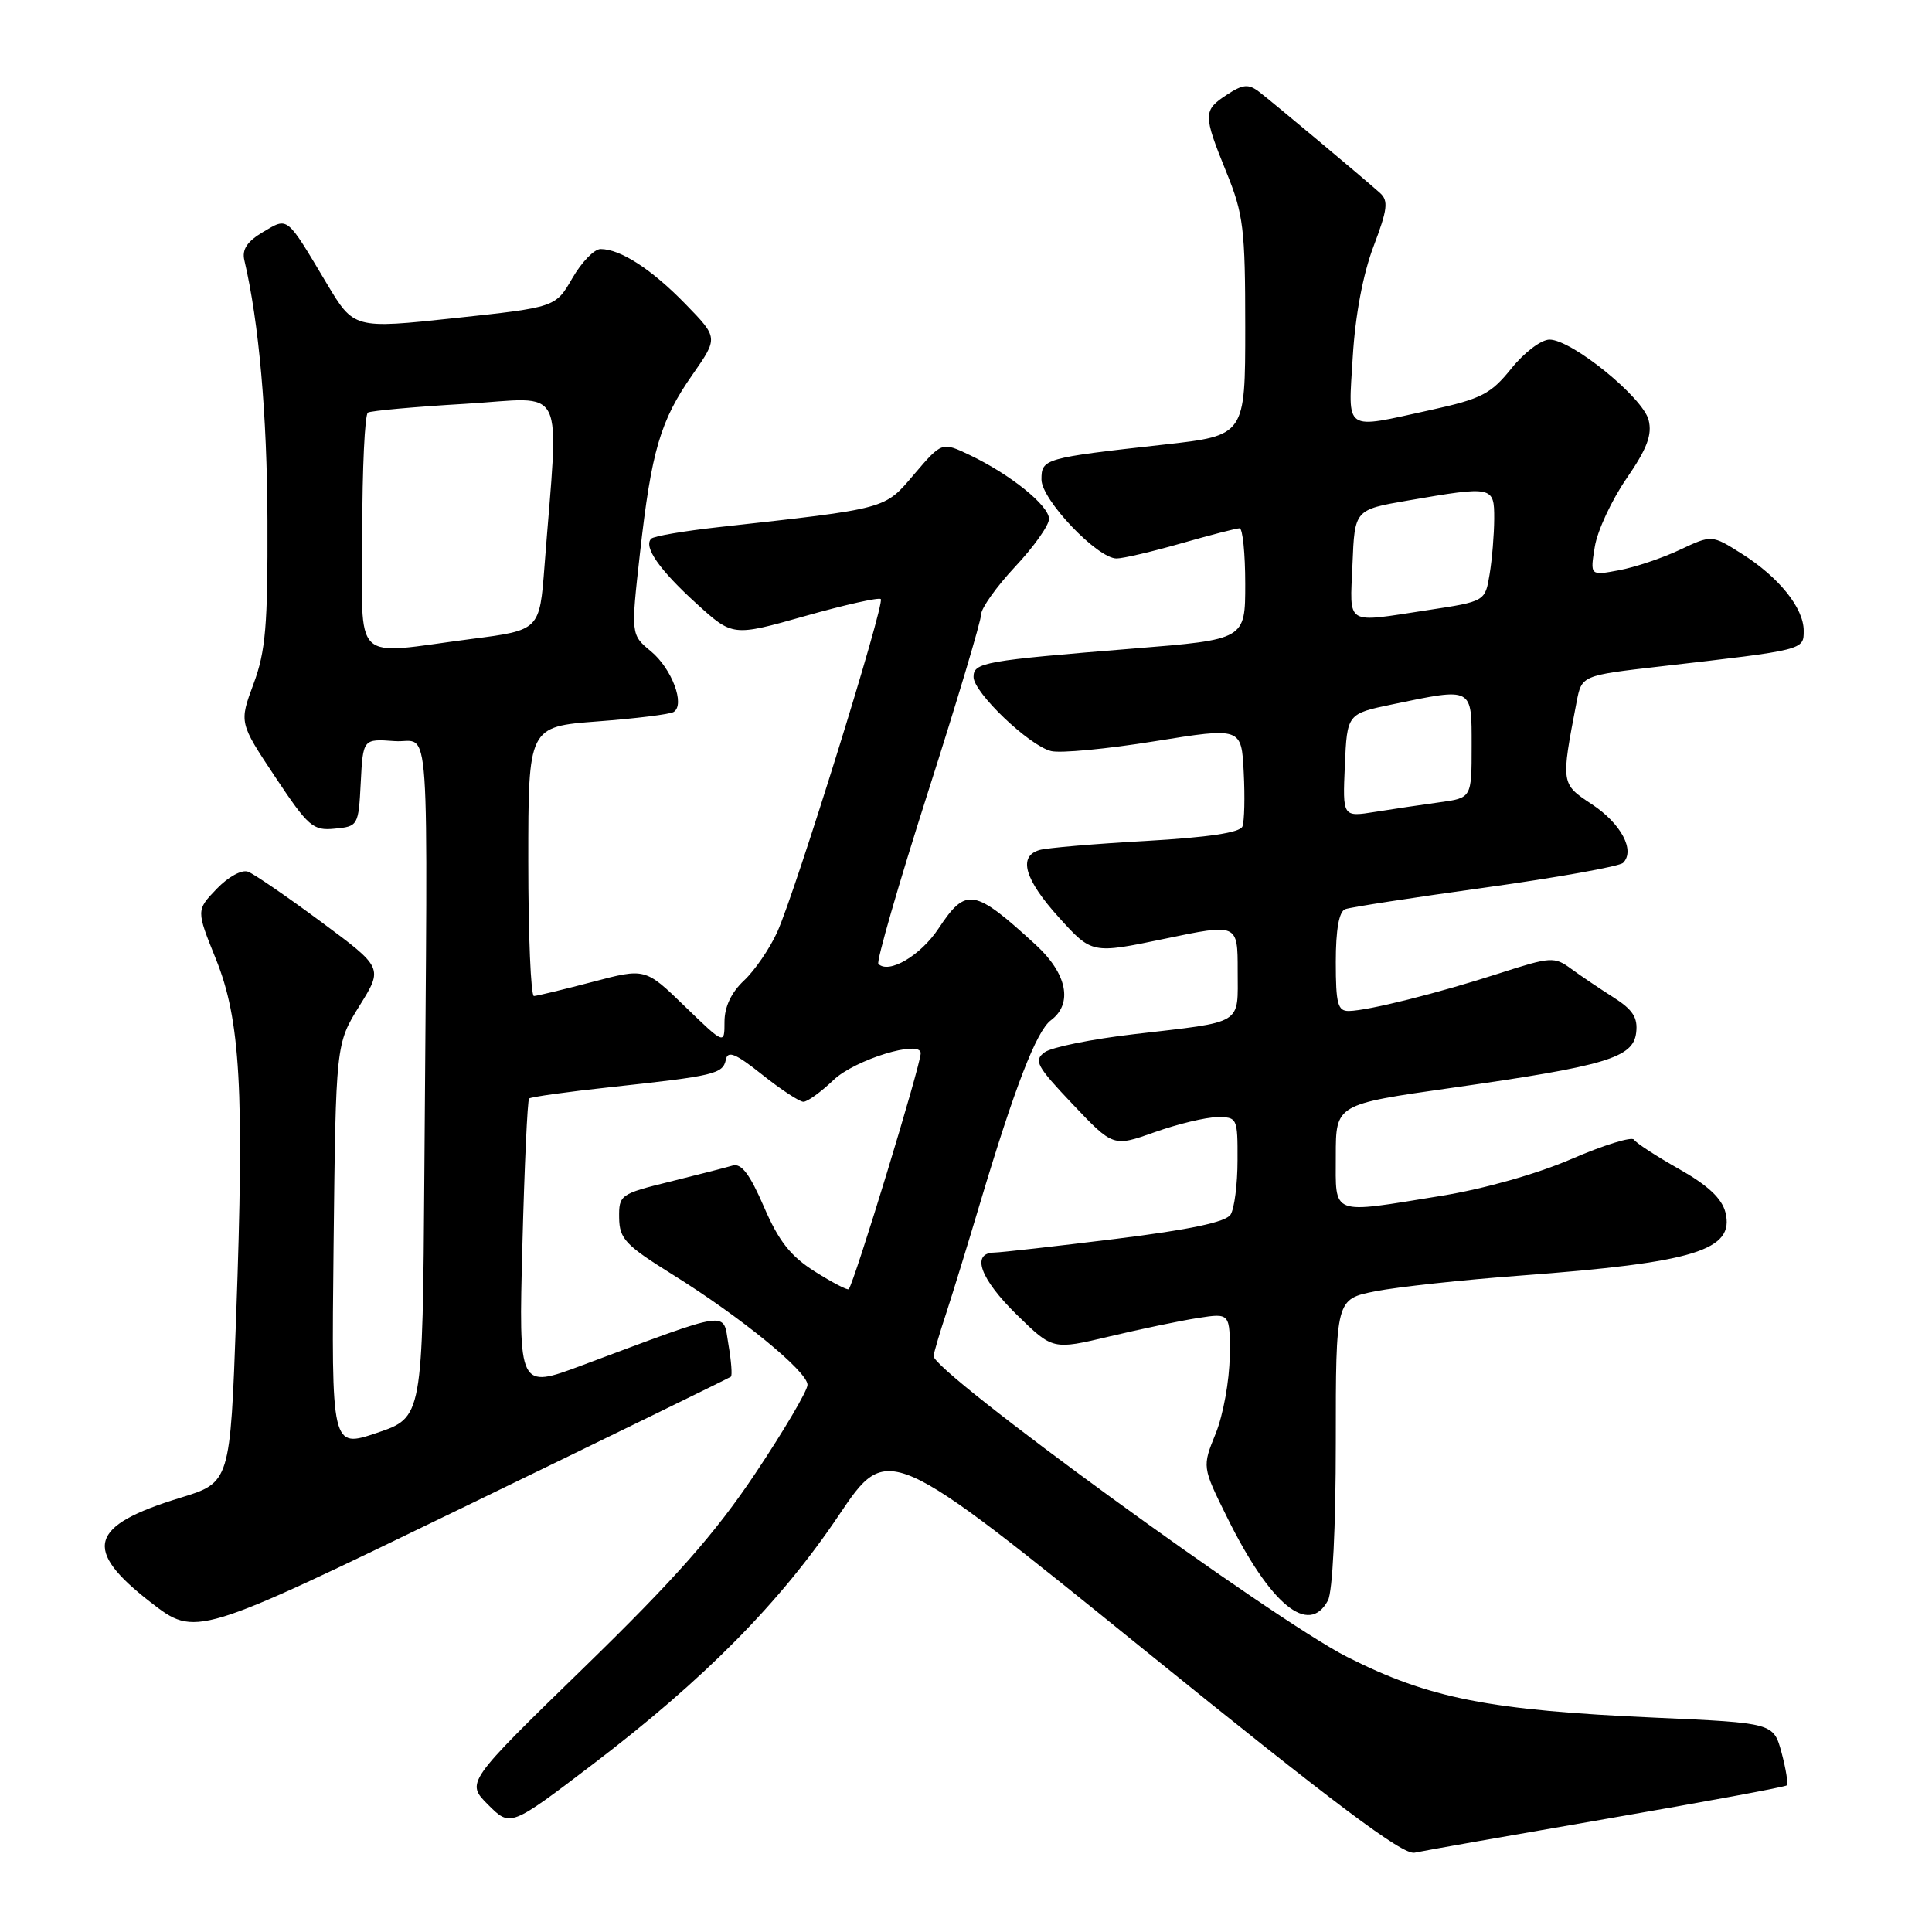<?xml version="1.0" encoding="UTF-8" standalone="no"?>
<!DOCTYPE svg PUBLIC "-//W3C//DTD SVG 1.1//EN" "http://www.w3.org/Graphics/SVG/1.1/DTD/svg11.dtd" >
<svg xmlns="http://www.w3.org/2000/svg" xmlns:xlink="http://www.w3.org/1999/xlink" version="1.1" viewBox="0 0 256 256">
 <g >
 <path fill="currentColor"
d=" M 212.94 240.99 C 225.84 238.76 236.56 236.78 236.76 236.57 C 236.96 236.37 236.65 234.42 236.07 232.25 C 235.00 228.30 235.00 228.30 219.36 227.60 C 197.32 226.62 189.39 225.06 178.50 219.55 C 168.64 214.56 123.37 181.60 123.70 179.66 C 123.81 179.02 124.56 176.47 125.38 174.00 C 126.19 171.53 128.20 165.00 129.84 159.50 C 134.45 144.08 137.33 136.62 139.25 135.19 C 142.20 132.99 141.40 129.01 137.25 125.20 C 129.07 117.70 128.01 117.52 124.37 123.02 C 121.99 126.62 117.77 129.10 116.39 127.72 C 116.10 127.43 119.04 117.24 122.93 105.07 C 126.82 92.91 130.00 82.27 130.00 81.43 C 130.00 80.60 132.03 77.75 134.50 75.10 C 136.98 72.46 139.00 69.61 139.00 68.76 C 139.00 66.99 133.89 62.87 128.52 60.31 C 124.81 58.54 124.81 58.54 121.15 62.82 C 117.15 67.52 117.81 67.34 95.20 69.85 C 90.63 70.36 86.62 71.04 86.29 71.38 C 85.23 72.44 87.37 75.51 92.29 79.98 C 97.09 84.34 97.09 84.34 106.67 81.63 C 111.94 80.14 116.46 79.13 116.71 79.38 C 117.29 79.96 105.40 118.17 102.99 123.50 C 101.99 125.70 100.01 128.59 98.59 129.92 C 96.90 131.50 96.00 133.41 96.00 135.39 C 96.00 138.43 96.00 138.43 90.75 133.35 C 85.50 128.26 85.50 128.26 78.50 130.11 C 74.65 131.12 71.16 131.96 70.75 131.98 C 70.34 131.99 70.00 123.96 70.00 114.14 C 70.00 96.29 70.00 96.29 79.18 95.59 C 84.22 95.21 88.76 94.65 89.26 94.34 C 90.82 93.38 89.03 88.60 86.25 86.30 C 83.59 84.10 83.59 84.10 84.80 73.30 C 86.32 59.73 87.50 55.72 91.77 49.63 C 95.17 44.75 95.17 44.75 90.84 40.30 C 86.35 35.68 82.21 33.00 79.58 33.00 C 78.74 33.00 77.06 34.74 75.84 36.86 C 73.61 40.72 73.61 40.72 60.25 42.15 C 46.89 43.58 46.89 43.58 43.28 37.54 C 37.89 28.51 38.21 28.76 34.84 30.75 C 32.74 32.00 32.04 33.06 32.38 34.49 C 34.31 42.70 35.39 54.92 35.44 69.00 C 35.49 82.86 35.20 86.32 33.59 90.63 C 31.69 95.76 31.69 95.76 36.46 102.94 C 40.86 109.55 41.47 110.09 44.36 109.80 C 47.44 109.51 47.51 109.40 47.80 103.70 C 48.10 97.89 48.10 97.89 52.30 98.20 C 57.11 98.54 56.68 92.34 56.23 155.41 C 56.00 187.82 56.00 187.82 49.95 189.86 C 43.91 191.90 43.91 191.90 44.20 165.11 C 44.50 138.32 44.50 138.32 47.63 133.28 C 50.77 128.24 50.77 128.24 42.55 122.15 C 38.03 118.80 33.67 115.81 32.88 115.51 C 32.05 115.19 30.26 116.17 28.71 117.78 C 26.00 120.61 26.00 120.61 28.60 127.06 C 31.86 135.13 32.38 144.30 31.29 174.47 C 30.50 196.44 30.50 196.44 23.87 198.47 C 11.79 202.17 10.91 205.28 19.96 212.31 C 25.92 216.93 25.92 216.93 61.21 199.82 C 80.62 190.41 96.66 182.58 96.85 182.42 C 97.04 182.26 96.90 180.34 96.52 178.15 C 95.76 173.65 97.13 173.45 77.11 180.92 C 68.72 184.05 68.72 184.05 69.22 165.00 C 69.49 154.52 69.89 145.77 70.11 145.56 C 70.32 145.35 75.22 144.66 81.00 144.04 C 94.68 142.56 95.79 142.30 96.18 140.41 C 96.43 139.16 97.46 139.58 101.00 142.40 C 103.47 144.37 105.93 145.98 106.45 145.99 C 106.98 146.00 108.78 144.70 110.45 143.10 C 113.29 140.40 122.00 137.73 122.00 139.55 C 122.00 141.11 113.21 169.93 112.46 170.82 C 112.31 171.00 110.30 169.95 107.98 168.49 C 104.75 166.45 103.19 164.47 101.22 159.90 C 99.36 155.59 98.23 154.10 97.08 154.44 C 96.21 154.70 92.46 155.66 88.75 156.58 C 82.19 158.20 82.00 158.33 82.04 161.37 C 82.08 164.15 82.87 164.99 89.08 168.86 C 98.15 174.50 107.00 181.73 107.00 183.50 C 107.00 184.27 103.88 189.56 100.07 195.26 C 94.75 203.21 89.48 209.18 77.43 220.91 C 61.73 236.19 61.73 236.19 64.68 239.14 C 67.63 242.09 67.63 242.09 78.52 233.80 C 93.31 222.54 103.36 212.37 111.13 200.81 C 117.65 191.12 117.65 191.12 151.51 218.53 C 176.93 239.11 185.89 245.83 187.44 245.49 C 188.57 245.24 200.05 243.22 212.94 240.99 Z  M 175.96 212.07 C 176.57 210.93 177.00 202.32 177.00 191.14 C 177.00 172.14 177.00 172.14 182.25 171.10 C 185.14 170.53 193.80 169.59 201.50 169.02 C 224.56 167.30 229.88 165.66 228.63 160.65 C 228.16 158.80 226.31 157.06 222.48 154.90 C 219.47 153.20 216.78 151.45 216.51 151.01 C 216.24 150.57 212.52 151.72 208.26 153.56 C 203.67 155.55 196.62 157.54 191.00 158.45 C 176.15 160.86 177.00 161.18 177.00 153.16 C 177.00 146.33 177.00 146.33 192.33 144.15 C 212.80 141.24 216.41 140.16 216.80 136.84 C 217.04 134.84 216.36 133.79 213.80 132.16 C 211.99 131.01 209.45 129.30 208.17 128.36 C 205.96 126.74 205.49 126.77 198.67 128.97 C 190.48 131.62 181.32 133.91 178.75 133.96 C 177.26 133.99 177.00 133.04 177.00 127.47 C 177.00 123.16 177.43 120.78 178.25 120.47 C 178.94 120.21 187.31 118.92 196.85 117.60 C 206.40 116.27 214.60 114.80 215.07 114.33 C 216.70 112.70 214.80 109.13 210.96 106.59 C 206.81 103.85 206.82 103.90 208.91 93.00 C 209.59 89.50 209.59 89.50 220.04 88.30 C 239.14 86.11 239.00 86.14 239.00 83.57 C 239.00 80.56 235.72 76.48 230.79 73.37 C 226.82 70.86 226.82 70.86 222.59 72.85 C 220.26 73.95 216.63 75.17 214.52 75.56 C 210.69 76.28 210.69 76.28 211.32 72.44 C 211.66 70.33 213.55 66.27 215.52 63.41 C 218.25 59.45 218.94 57.61 218.45 55.66 C 217.70 52.66 208.26 45.00 205.32 45.00 C 204.22 45.00 201.97 46.70 200.26 48.83 C 197.54 52.21 196.30 52.85 189.56 54.33 C 177.92 56.88 178.64 57.38 179.25 47.25 C 179.58 41.77 180.61 36.31 182.00 32.65 C 183.86 27.74 184.00 26.60 182.86 25.57 C 180.59 23.54 168.61 13.52 166.82 12.15 C 165.42 11.09 164.69 11.16 162.57 12.55 C 159.40 14.62 159.40 15.17 162.50 22.81 C 164.77 28.38 165.00 30.31 165.00 43.33 C 165.00 57.71 165.00 57.71 154.25 58.91 C 138.33 60.68 138.00 60.78 138.00 63.54 C 138.00 66.22 145.41 74.00 147.95 74.00 C 148.81 74.00 152.65 73.10 156.50 72.00 C 160.35 70.90 163.83 70.00 164.25 70.00 C 164.66 70.00 165.00 73.32 165.00 77.37 C 165.00 84.74 165.00 84.74 150.25 85.93 C 130.35 87.54 129.00 87.78 129.00 89.70 C 129.00 91.76 136.37 98.81 139.28 99.52 C 140.50 99.83 146.68 99.24 153.00 98.22 C 164.50 96.37 164.50 96.37 164.80 102.33 C 164.97 105.61 164.89 108.84 164.63 109.51 C 164.32 110.33 160.07 110.96 151.83 111.43 C 145.05 111.81 138.71 112.35 137.75 112.63 C 134.86 113.46 135.75 116.53 140.34 121.60 C 144.69 126.40 144.69 126.40 154.34 124.39 C 164.00 122.37 164.00 122.37 164.00 128.62 C 164.00 135.90 164.94 135.32 150.29 137.03 C 144.68 137.68 139.34 138.76 138.42 139.43 C 136.94 140.52 137.34 141.26 142.13 146.31 C 147.50 151.97 147.50 151.97 153.00 150.02 C 156.03 148.94 159.74 148.05 161.25 148.03 C 163.94 148.00 164.00 148.13 163.98 153.75 C 163.98 156.91 163.56 160.15 163.06 160.94 C 162.43 161.93 157.66 162.94 147.82 164.16 C 139.95 165.13 132.71 165.95 131.75 165.97 C 128.63 166.03 129.87 169.45 134.75 174.23 C 139.50 178.87 139.50 178.87 147.00 177.09 C 151.12 176.11 156.41 175.00 158.75 174.64 C 163.00 173.98 163.00 173.98 162.94 179.74 C 162.91 182.91 162.08 187.50 161.09 189.94 C 159.29 194.37 159.29 194.37 162.59 201.04 C 168.32 212.64 173.41 216.83 175.96 212.07 Z  M 48.00 70.56 C 48.00 62.07 48.34 54.92 48.75 54.67 C 49.16 54.43 54.96 53.90 61.64 53.51 C 75.27 52.70 74.05 50.21 72.15 75.00 C 71.50 83.50 71.50 83.50 62.50 84.66 C 46.35 86.75 48.00 88.36 48.00 70.56 Z  M 178.20 101.42 C 178.50 94.58 178.50 94.58 184.50 93.33 C 195.24 91.10 195.00 90.98 195.00 98.86 C 195.00 105.73 195.00 105.73 190.75 106.31 C 188.41 106.63 184.57 107.20 182.20 107.58 C 177.90 108.27 177.90 108.27 178.20 101.42 Z  M 179.21 74.77 C 179.50 67.54 179.50 67.54 186.50 66.33 C 197.84 64.37 198.00 64.41 197.99 68.75 C 197.98 70.81 197.71 74.12 197.38 76.09 C 196.79 79.69 196.79 79.69 189.14 80.85 C 178.09 82.53 178.87 83.01 179.21 74.77 Z "/>
</g>
</svg>